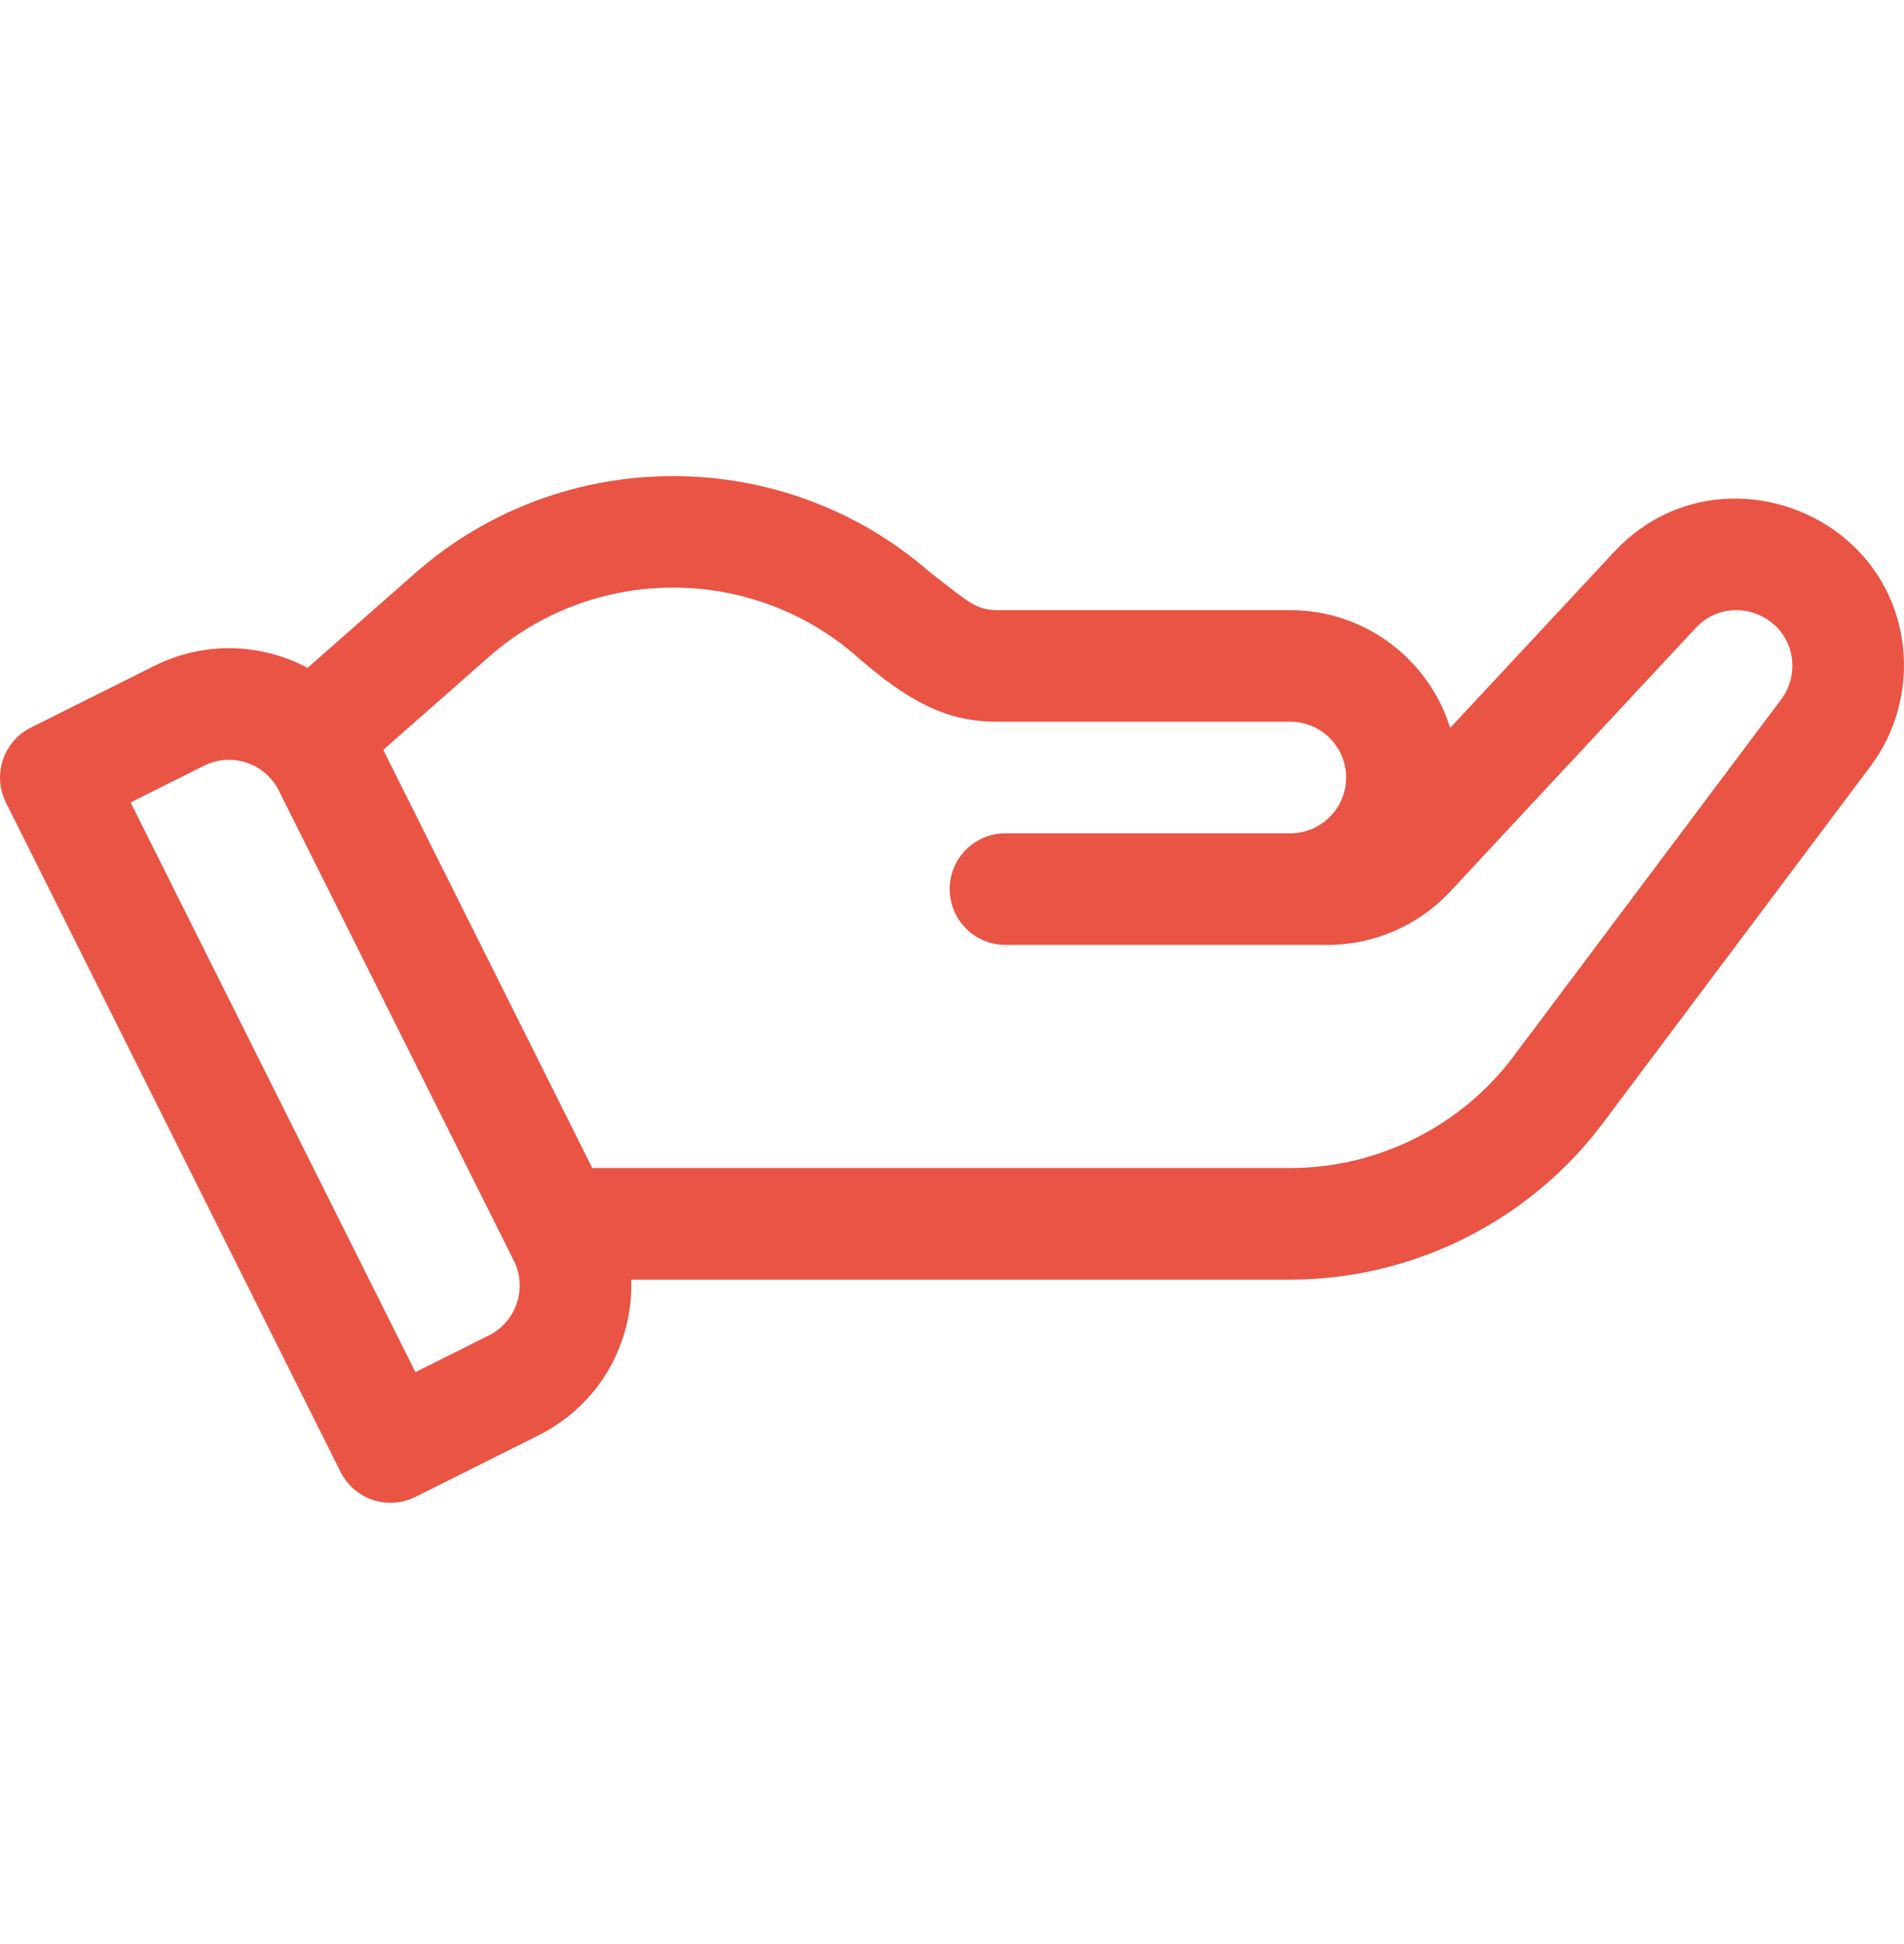 <?xml version="1.0" encoding="UTF-8"?> <svg xmlns="http://www.w3.org/2000/svg" width="48" height="49" viewBox="0 0 48 49" fill="none"> <path d="M46.498 13.559C44.894 12.236 42.357 12.123 40.692 13.91L36.559 18.346C36.025 16.629 34.42 15.379 32.53 15.379H25.154C24.594 15.379 24.407 15.165 23.435 14.416C19.728 11.184 14.161 11.195 10.465 14.447L7.754 16.833C6.535 16.188 5.112 16.172 3.887 16.785L0.778 18.339C0.083 18.687 -0.198 19.531 0.149 20.226L8.586 37.1C8.933 37.795 9.778 38.076 10.473 37.729L13.582 36.174C15.115 35.408 15.968 33.844 15.913 32.253H32.53C35.611 32.253 38.556 30.781 40.404 28.315L47.155 19.314C48.464 17.569 48.257 15.011 46.498 13.559ZM12.324 33.659L10.473 34.585L3.293 20.226L5.145 19.3C5.84 18.953 6.683 19.233 7.031 19.929L12.953 31.773C13.3 32.467 13.019 33.311 12.324 33.659ZM44.905 17.627L38.154 26.628C36.834 28.389 34.731 29.44 32.53 29.44H14.931L9.662 18.901L12.323 16.558C14.971 14.228 18.965 14.228 21.613 16.558C23.173 17.931 24.143 18.191 25.154 18.191H32.53C33.305 18.191 33.936 18.822 33.936 19.597C33.936 20.372 33.305 21.003 32.53 21.003H25.348C24.572 21.003 23.942 21.633 23.942 22.409C23.942 23.186 24.572 23.816 25.348 23.816H33.472C34.639 23.816 35.764 23.326 36.559 22.472L42.75 15.827C43.316 15.219 44.184 15.27 44.717 15.736C45.273 16.223 45.333 17.057 44.905 17.627Z" fill="#E95444"></path> </svg> 